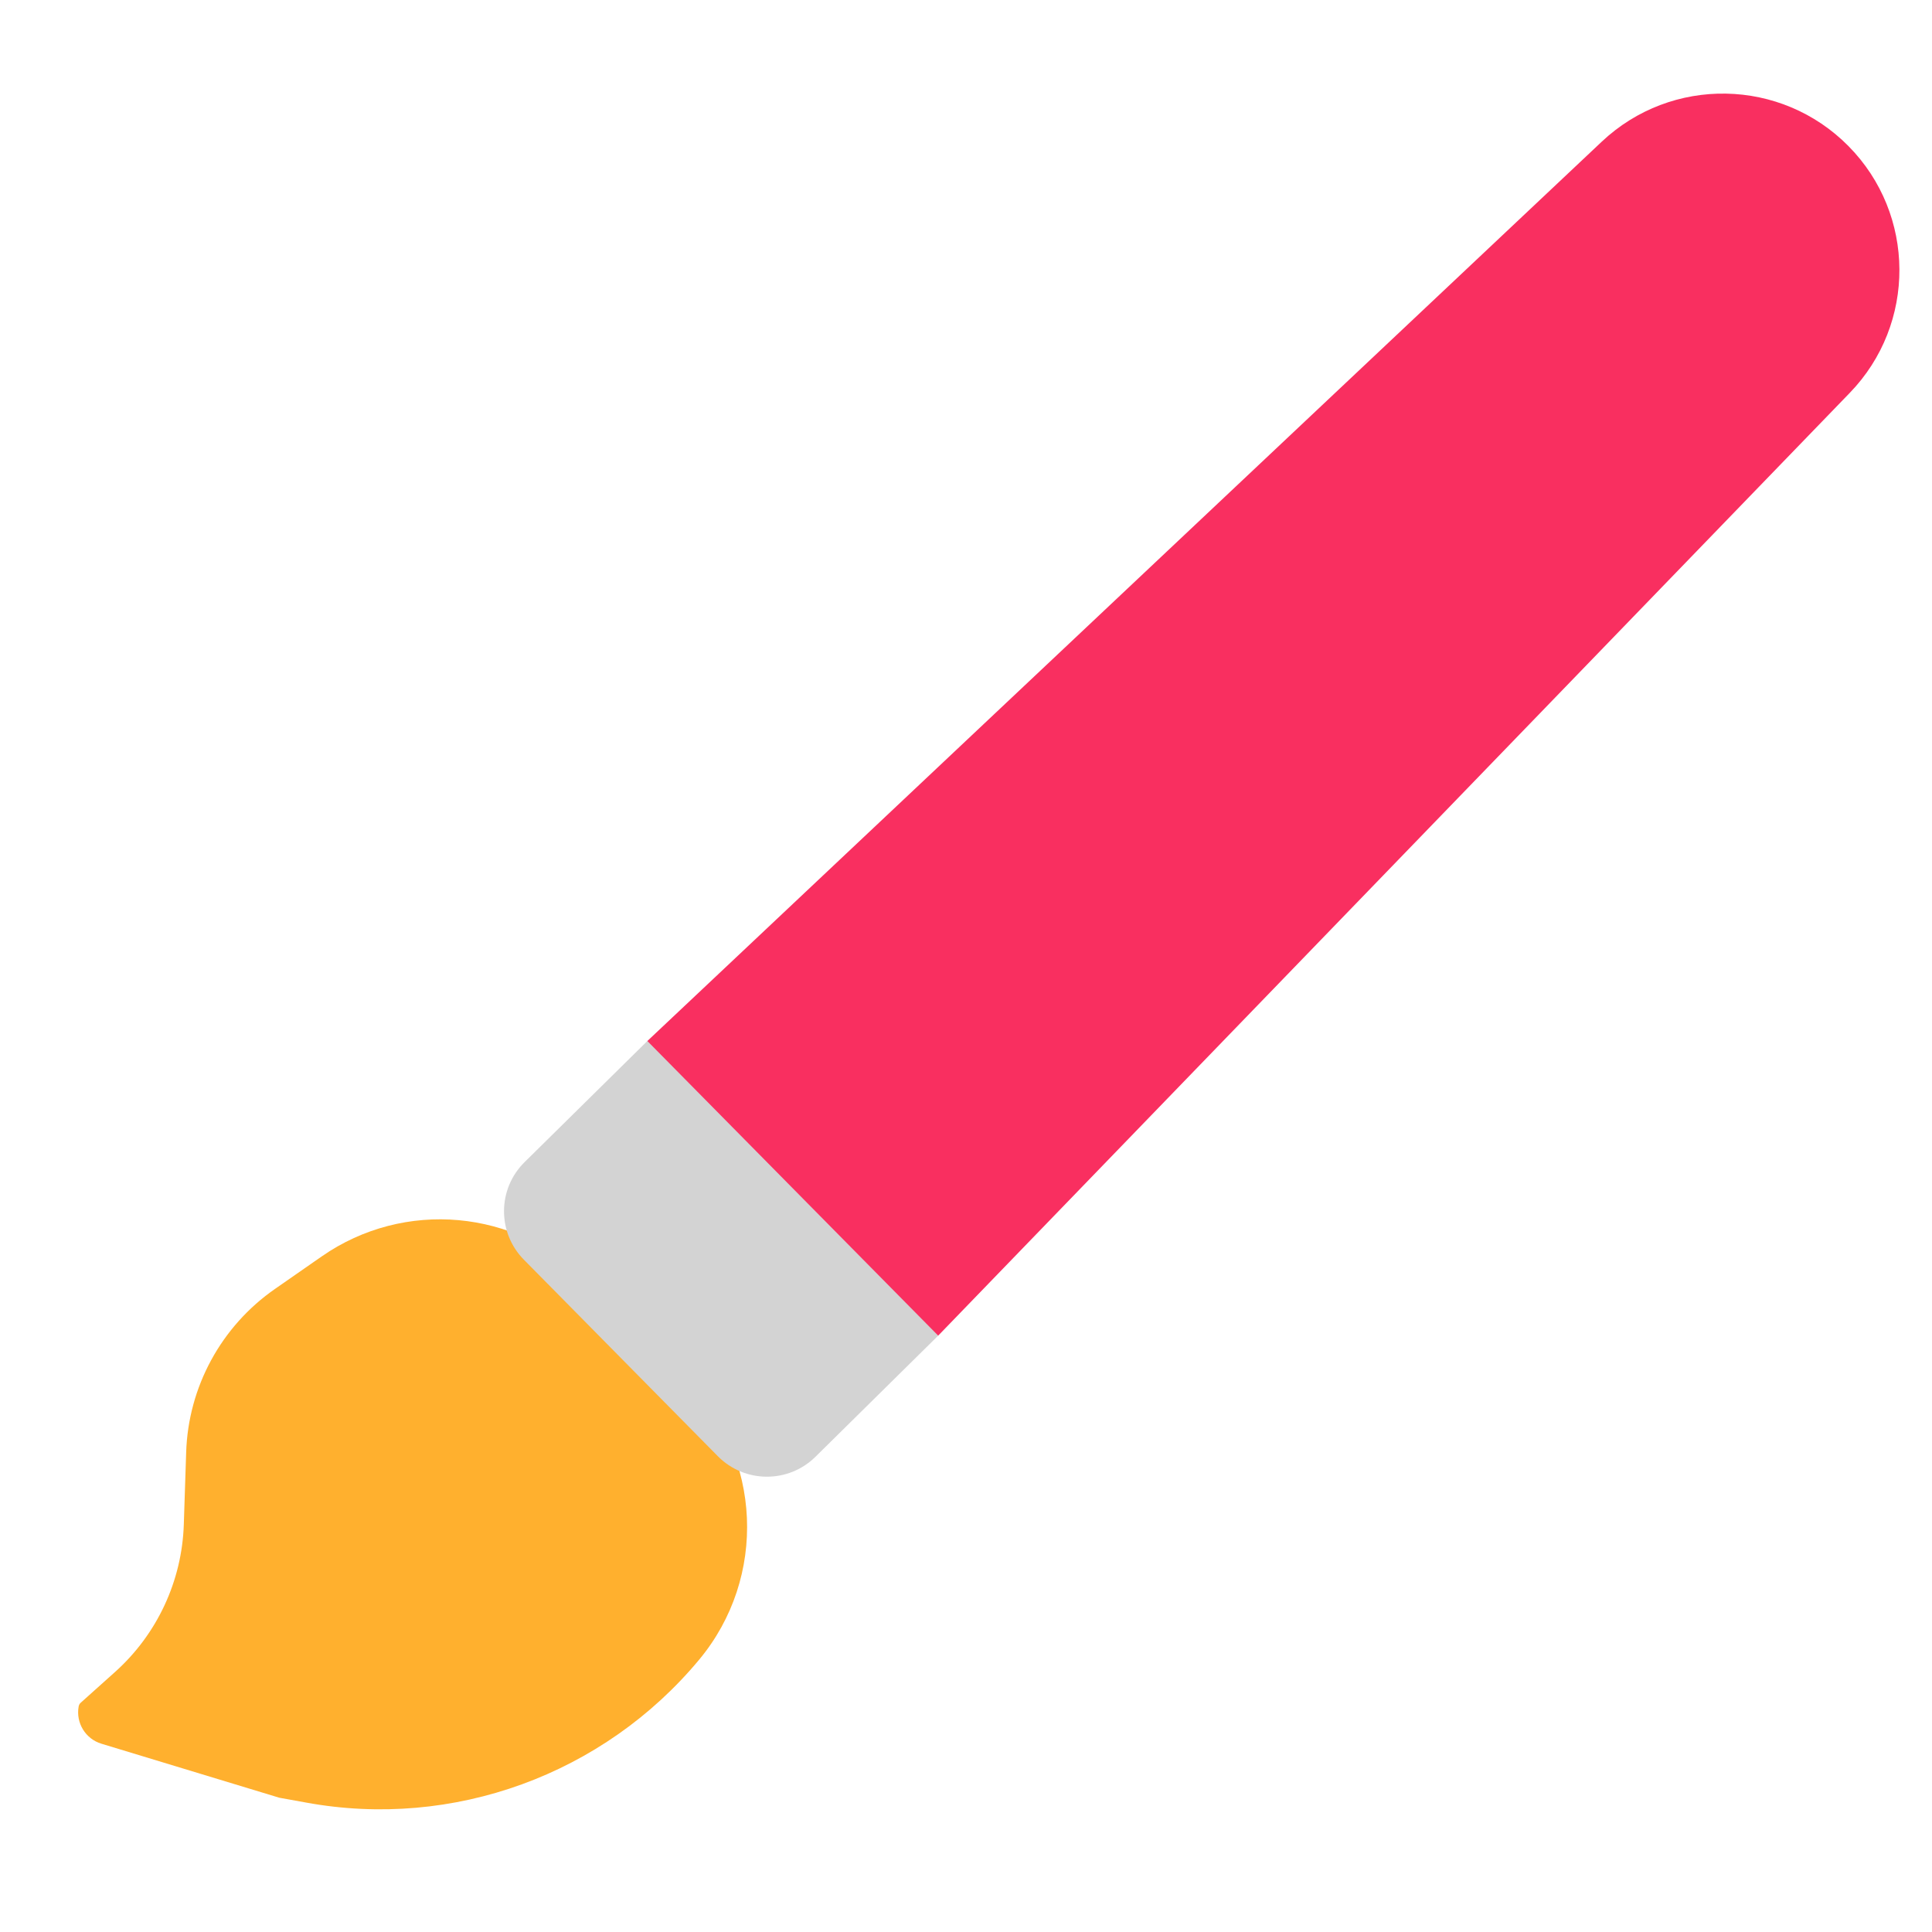 <svg viewBox="2 2 28 28" xmlns="http://www.w3.org/2000/svg">
<path d="M11.955 22.014L10.502 20.554C9.475 19.524 7.858 19.378 6.664 20.208L5.984 20.681C5.205 21.223 4.728 22.101 4.698 23.049L4.664 24.091C4.638 24.91 4.279 25.682 3.67 26.229L3.17 26.677C3.154 26.691 3.144 26.71 3.14 26.731C3.097 26.968 3.238 27.201 3.469 27.271L6.048 28.054L6.435 28.124C8.566 28.515 10.747 27.719 12.133 26.053C13.123 24.863 13.047 23.11 11.955 22.014Z" fill="#FFB02E"/>
<path d="M11.382 17.087L15.287 17.594L15.597 21.357L13.818 23.113C13.425 23.501 12.791 23.497 12.403 23.104L9.593 20.257C9.205 19.864 9.209 19.231 9.602 18.843L11.382 17.087Z" fill="#D3D3D3"/>
<path d="M11.382 17.087L15.597 21.357L28.808 7.694C29.775 6.695 29.766 5.107 28.79 4.118C27.813 3.128 26.226 3.1 25.214 4.053L11.382 17.087Z" fill="#F92F60"/>
</svg>
